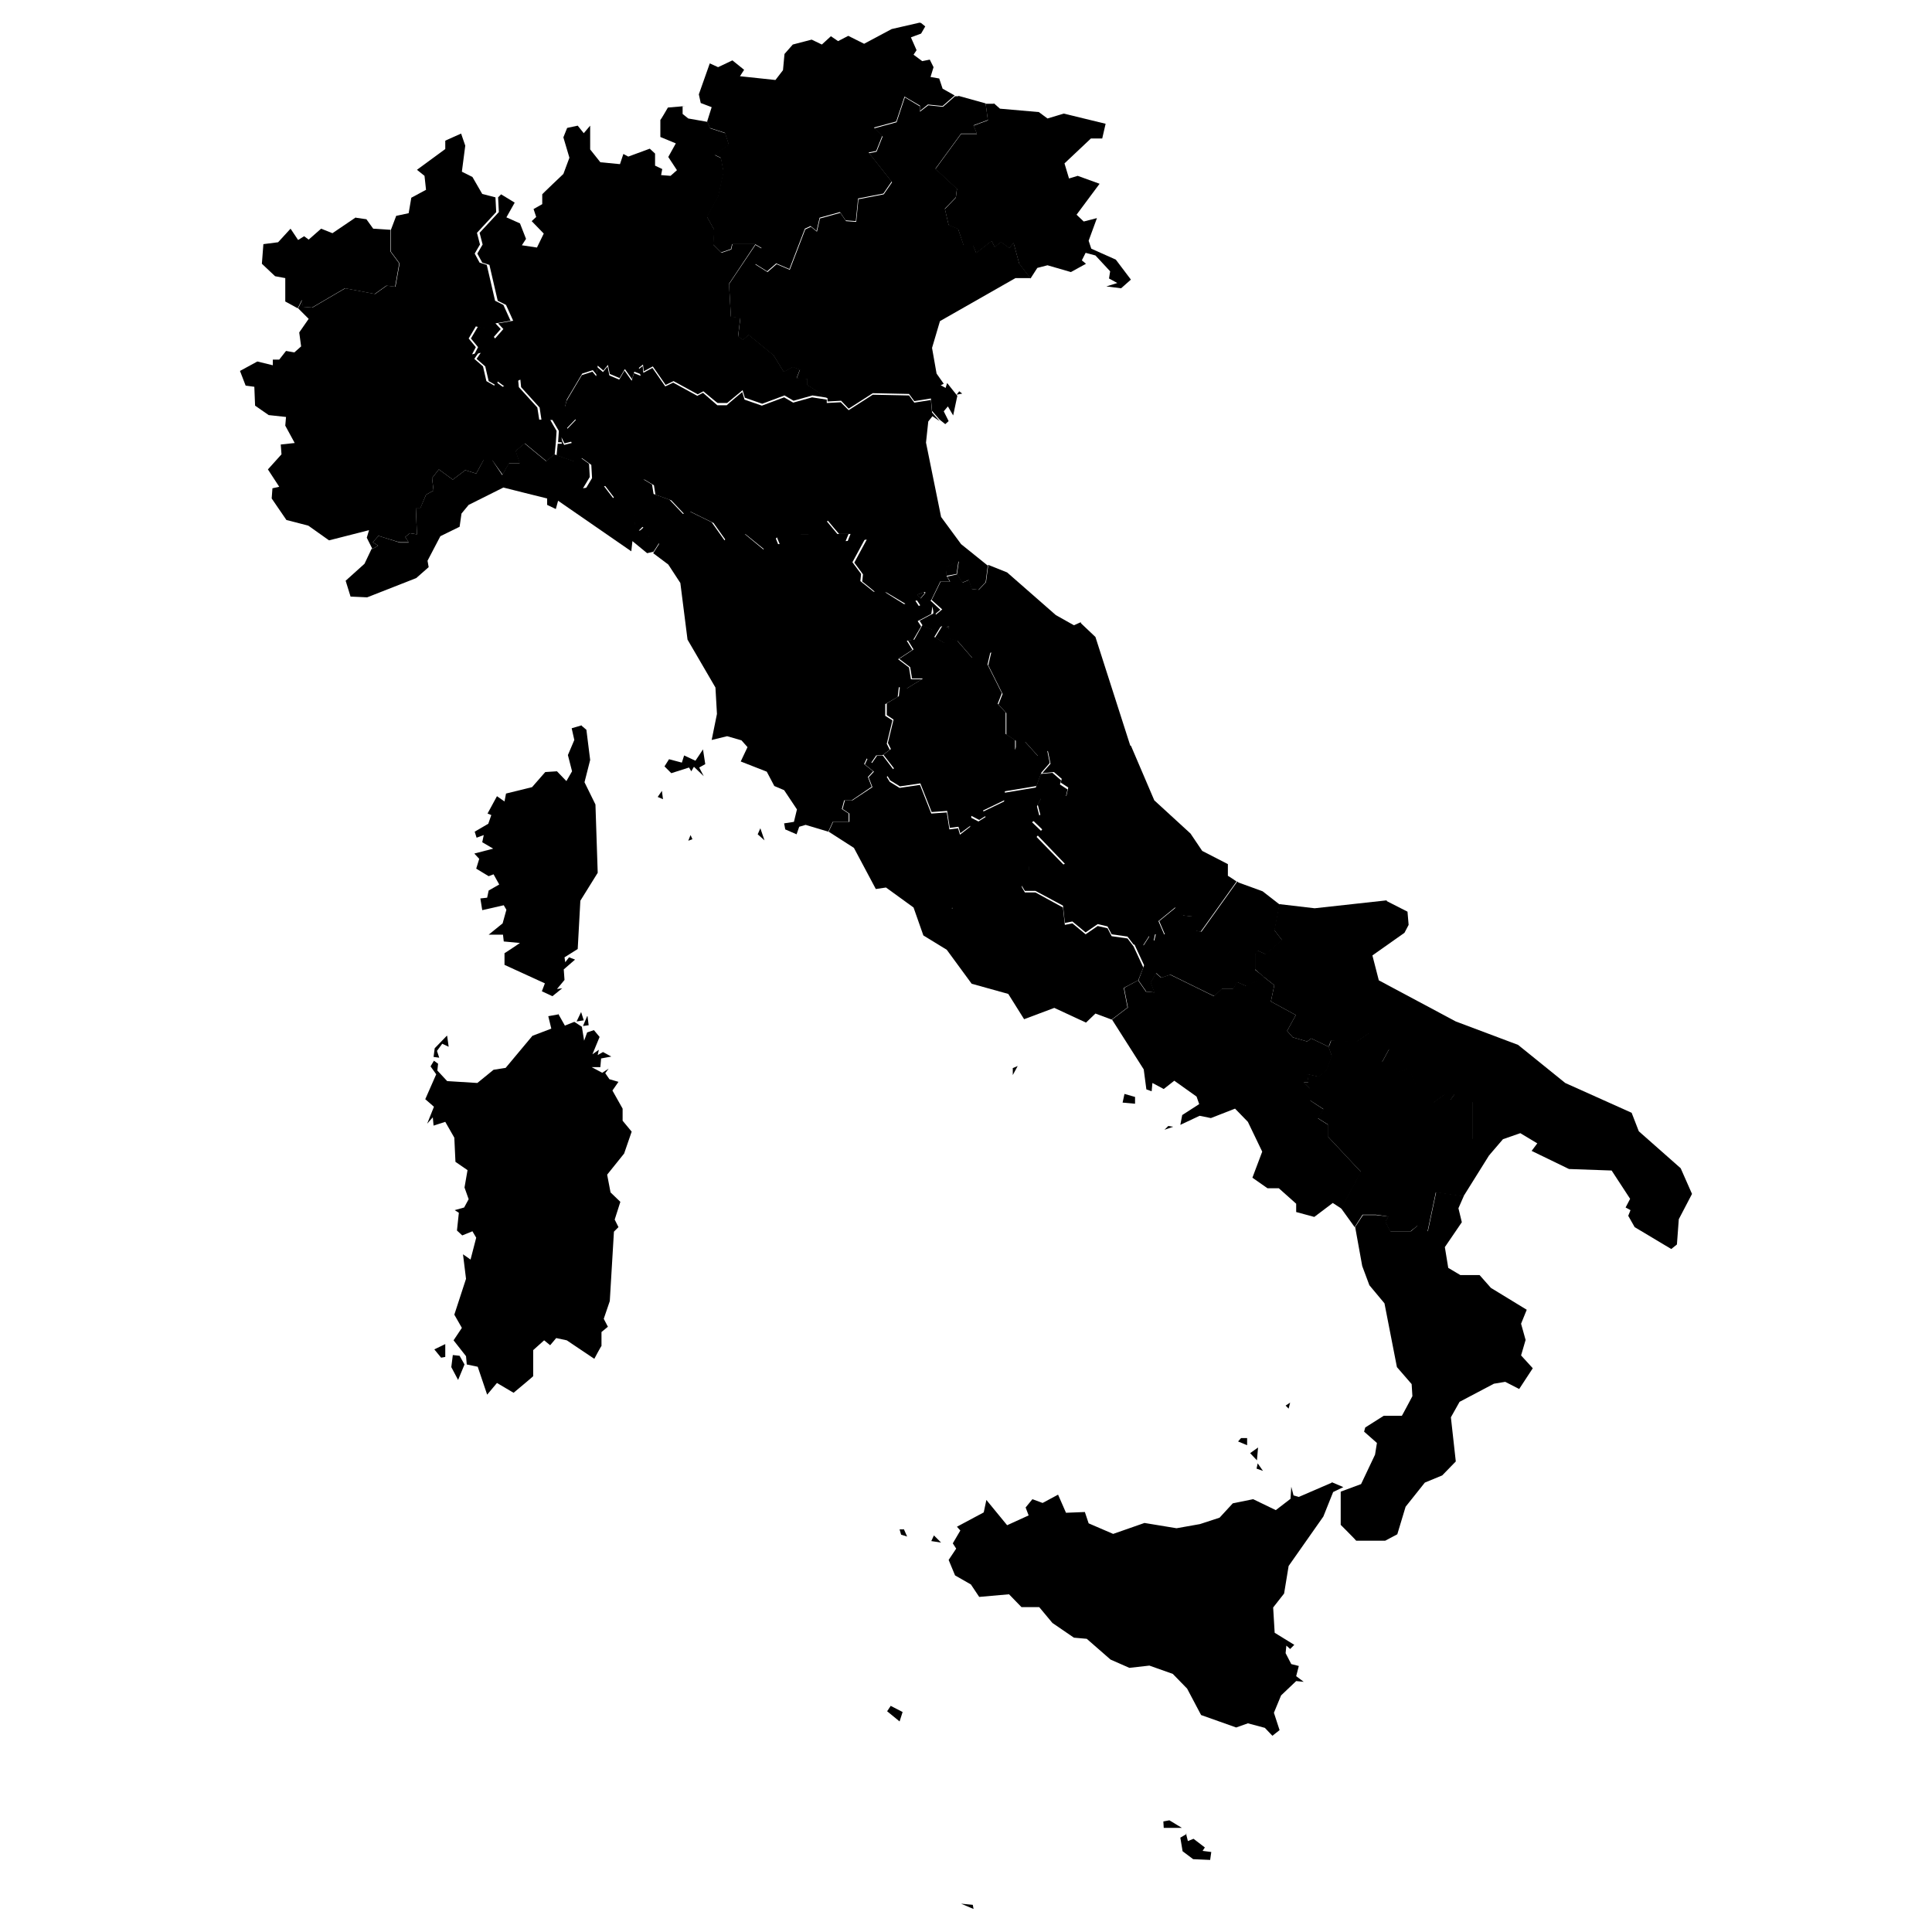 <?xml version="1.0" encoding="UTF-8"?>
<svg id="Layer_1" xmlns="http://www.w3.org/2000/svg" xmlns:amcharts="http://amcharts.com/ammap" version="1.1" viewBox="0 0 512 512">
  <!-- Generator: Adobe Illustrator 29.1.0, SVG Export Plug-In . SVG Version: 2.1.0 Build 142)  -->
  <g id="_x3C_defs">
    <amcharts:ammap bottomLatitude="35.491" leftLongitude="6.624" projection="mercator" rightLongitude="18.517" topLatitude="47.087"/>
  </g>
  <g>
    <path id="VA" d="M252.3,240.6h0c0,0,0,0,0,0h-.1s-.1.2-.1.2h0s0,0,0,0h0s.2,0,.2,0h.1c0,0,0,0,0,0h0c0,0,0-.2,0-.2Z"/>
    <path id="SM" d="M253.5,152.1h0l.5-3.4-3.4,1.6.2,2.3h0c0,0,2.7-.5,2.7-.5Z"/>
    <path id="FR-H" d="M154.1,192.3l1.3,1.1,1,8-1.5,5.9,2.9,5.9.6,18.1-4.6,7.4-.7,12.8-3.5,2.2.2,1.3,1-1.3,1.6.6-3,2.6.2,2.8-2,2.4,1.4-.2-2.6,2.1-2.8-1.3.8-2.1-10.7-4.9v-3.1c.1,0,4.1-2.7,4.1-2.7l-4.3-.4-.2-1.8h-3.8s3.7-3,3.7-3l1-3.6-.7-1.2-5.7,1.3-.5-3.1,1.8-.2.4-1.9,2.8-1.6-1.5-2.7-1.3.5-3.3-2,.8-2.6-1.3-1.4,5-1.3-2.9-1.7.4-1.9-1.9.7-.5-1.6,3.6-2.1.8-2.3-1-.4,2.5-4.6,2,1.4.4-2.1,6.9-1.7,3.5-4,3.1-.2,2.5,2.6,1.5-2.6-1.1-4.3,1.7-4-.7-3.1,2.7-.8Z"/>
    <path id="MT" d="M314.3,485.9l.5,2,1.5-.6,3,2.3-.6.9,2.3.3-.3,2.1-4.5-.2-2.8-2.1-.6-3.6,1.7-1ZM309.9,482.4l3.3,2h-4.8c0,0-.1-1.7-.1-1.7l1.6-.3Z"/>
    <path id="IT_65" d="M299.7,197.6l6.2,14.5,9.6,8.8,3.1,4.6,6.8,3.5v3.1c.1,0,2.3,1.5,2.3,1.5h0l-9.5,13.3-1.3-.2-.9-3.8-2.6-.3-2-2.1-4.4,3.6,1.5,3.5h-2.4c0,0-.4,1.8-.4,1.8l-1.2-1.3-1.6,2.5-2.5-.3h0l-1.6-2.1-4.2-.6-1.1-2.1-2.6-.6-3.2,2.2-3.5-2.9-2,.4-.5-4.6-7.3-3.9h-2.8c0,0-.9-1.5-.9-1.5v-3.1c0,0,1.9-.9,1.9-.9v-1.5s5.3,2.1,5.3,2.1l4.3-2.3-7.3-7.6,1.3-1.5-2.5-2.4,2-1.5-.7-2.7,1.1-2.1,3.3.8,3.2-1,.5-2.2-2-1.3.3-1.1h0l4.5-2,1.2-3.4,4.1.5,2-2.2,6.2-1.7h0l.2.2Z"/>
    <path id="IT-77" d="M352.2,277.3l.6-1.6,6.7.3,3.3-2.3,5.4,4.2-1.9,3.5,4.5,2.5,2.6-.8,1.9,4.1,4.6,4.9,3.2-2.3,1.3,1.6,1.2-1.6,2.9.7,1.8,1.4v9.9c0,0,2.7,1,2.7,1l1.8,3.1h0l-7,11.2h0l-7.3-1.1-2.2,10.4-2.6-1.6-1.9,1.5h-5.4s-1.3-2.5-1.3-2.5l.8-1.4-3.3-.5h-3.5c0,0-2.1,3.3-2.1,3.3h0l-3.6-5h0l5.2-9.7-8.7-9.3v-3.2s-2.7-1.7-2.7-1.7l1.5-2.4-3.7-2.4v-3.1c.1,0-1.6-1.6-1.6-1.6h1.3c0,0-.3-2.2-.3-2.2l3,.7,2.1-1.8,1.4-3.7-.9-2.5Z"/>
    <path id="IT-78" d="M359.1,325.2l2.1-3.2h3.5c0,0,3.3.4,3.3.4l-.8,1.4,1.3,2.5h5.4s1.9-1.6,1.9-1.6l2.6,1.6,2.2-10.4,7.3,1.1h0l-1.4,3.2.9,3.7-4.5,6.6.9,5.5,3.2,1.9h5.1c0,0,3,3.4,3,3.4l9.5,5.8-1.5,3.7,1.2,4.3-1.2,4.1,3.1,3.4-3.6,5.5-3.7-1.9-3,.5-9.1,4.8-2.3,4.1,1.3,11.7-3.6,3.7-4.6,1.9-5.1,6.4-2.2,7.3-3.2,1.7h-7.7c0-.1-4.1-4.2-4.1-4.2v-8.8s5.4-2,5.4-2l3.7-7.8.5-3.1-3.4-3,.3-1.1,4.9-3.1h4.8c0,.1,2.8-5.2,2.8-5.2l-.2-3.2-3.9-4.5-3.3-16.9-4-4.8-1.9-5.1-1.9-10.5Z"/>
    <path id="IT-72" d="M309.6,298.4l1.3.2-2.3.8,1-1ZM298,289.9l2.8.8v1.8c-.1,0-3.3-.3-3.3-.3l.5-2.3ZM301.6,259.8l2.1,3,2.2.2-1-2.6,1.4-2.5,1.4,1.2,2.4-.8,11.6,5.7,2-1.9h3s1.1-1.9,1.1-1.9l2.5,1.1,4.5-2.5h0l2.9,2.3-.9,4.3,6.6,3.6-2.3,4.2,1.5,1.7,3.8,1.1,1.1-.8,4.6,2.2h0l.9,2.5-1.4,3.7-2.1,1.8-3-.7.3,2.1h-1.3c0,0,1.7,1.7,1.7,1.7v3.1c-.1,0,3.6,2.4,3.6,2.4l-1.5,2.4,2.7,1.7v3.2s8.7,9.3,8.7,9.3l-5.2,9.7h0l-2.3-1.5-4.9,3.7-4.8-1.3v-2.2s-4.6-4.1-4.6-4.1h-3s-4-2.8-4-2.8l2.6-6.9-3.8-7.9-3.4-3.5-6.4,2.5-3-.6-5.1,2.4.5-2.6,4.5-2.9-.7-2-5.9-4.2-2.8,2.2-3-1.6-.2,2.2-1.4-.5-.7-5.3-8.4-13.2h0l4.2-3.2-1-5.2,3.7-2Z"/>
    <path id="IT-45" d="M261.8,149.7l-.6,4.6-1.9,2-1.8-.2-.8-2.4-1.7.7-1.4-2.2h0l.5-3.4-3.4,1.6.2,2.3h0l.8,1.4h-2.5s-2.4,4.9-2.4,4.9h0s-2.8,1.6-2.8,1.6l-1-1.5-2.9,1-5.2-3.1h-2.9c0-.1-3.5-2.9-3.5-2.9l.2-1.9-2.3-3.1,3.3-6.1-5.1.5.8-2h-3c0,.1-3-3.5-3-3.5l-4.7,3.7h-2.5c0,0,1.9,2.4,1.9,2.4l-7.4.3-.8-2-3.1,3.4-5.2-4.2h-3.5c0,0-1.6,1.8-1.6,1.8l-3.4-4.8-6.1-3-1.5.8-3.6-3.8-4.2-1.5-.4-2.5-2.5-1.5-3.4.4-4.4,4.7h0l-2.6-3.4-5.3.9,1.8-3-.2-3.5-2.5-1.8-1.5,1.1-5.2-1.8h0l.3-3.1h1.1c0,0-.2-1.3-.2-1.3l.8,1.6,2-.5-1.3-3.6,2.4-2.5-2.9-3.3.4-1.7,4.1-6.9,2.8-.9,1,1.2.3-2.4,1.5,1.3,1.2-1.5.5,2.4,2.6,1.1,1.4-2.4,1.9,2.7.6-2,1.8.7-.6-1.7,1.1-.9.2,1.8,2.4-1.3,3.4,4.9,2.1-1,6.4,3.5,1.5-.8,3.8,3.3h2.5c0-.1,4.1-3.5,4.1-3.5l.6,2,4.6,1.6,5.9-2.2,2.4,1.4,5-1.4,3.9.6h0v.9c.1,0,3.7-.2,3.7-.2l2.1,2.1,6.4-4.1,9.6.2,1.4,1.9,4.4-.7.3,3.3,2,2.3h0l-1.9-1.3-1.1,1.4-.6,5.6,4,19.7,5.3,7.2,7.2,5.8ZM245,156.9h0l-1.9.7.9,1,1.2-1.4v-.3Z"/>
    <path id="IT-36" d="M263.3,27.3l1.7,1.5,10.3.9,2.3,1.7,4.3-1.3,11.1,2.7-.9,3.9h-3c0,0-7,6.6-7,6.6l1.2,4,2.3-.7,5.8,2.1-6.1,8.2,1.9,1.8,3.5-.9-2.2,6,.7,2.1,6.5,2.9,4,5.3-2.6,2.3-3.9-.5,2.9-.9-2.2-1.2.3-1.9-3.9-4.2-2.6-.7-1,2,1.1.9-4,2.2-6.2-1.8-2.7.7-1.8,2.8h0l-3-3.9-1.5-5.5-1.1,1.4-2.2-1.6-1.7,1.3-.8-1.6-4.1,3.2-.8-1.9h-2.5c0,0-1.5-4.5-1.5-4.5l-2.5-1-1-4.3,2.9-3,.3-2.3-5.7-5.3,6.8-9.3h4.2s-.9-2.2-.9-2.2l3.8-1.4-.6-4.4h2.2Z"/>
    <path id="IT-62" d="M268.3,283.1l1.4-.6-1.3,2.4v-1.8ZM301.6,259.8l-3.8,2,1,5.2-4.2,3.2-4.3-1.6-2.5,2.4-8.4-3.9-8,3-4.2-6.7-9.7-2.7-6.6-9-6.2-3.8-2.6-7.4-7.3-5.3-2.7.4-5.8-10.9-6.7-4.3,1.2-2.6h4.3c0,0,0-2.2,0-2.2l-1.8-1.2.6-2.3h2s5.3-3.5,5.3-3.5l-1-2.6,1.4-1.5-2.4-1.9.7-1.5,1.2,1.1,1.3-1.9h1.6c0,0,2.8,3.7,2.8,3.7l-1.8,1.9.8,1.3,2.6,1.6,5.4-.8,3,7.6,4.1-.3.7,4.5,2.3-.3.5,1.7,2.7-2.1v-2.5c.1,0,2.2,1.1,2.2,1.1l1.9-1.2-.9-1.3,5.8-2.8v-2.3s8.4-1.4,8.4-1.4l1.3-3.6,3.1-.3,2.3,2-.3,1.1,2,1.3-.5,2.2-3.2,1-3.3-.8-1.1,2.1.7,2.7-2,1.5,2.5,2.4-1.3,1.5,7.4,7.6-4.3,2.3-5.2-2.1v1.5s-1.8.9-1.8.9v3.1c0,0,.8,1.4.8,1.4h2.8c0,0,7.3,4,7.3,4l.5,4.6,2-.4,3.5,2.9,3.2-2.2,2.6.6,1.1,2.1,4.2.6,1.6,2.1,2.6,5.6-1.6,4ZM252.4,240.8h0c0,0,0-.2,0-.2h0c0,0,0,0,0,0h-.1s-.1.2-.1.2h0s0,0,0,0h0s.2,0,.2,0h.1c0,0,0,0,0,0Z"/>
    <path id="IT-42" d="M98.7,145.5l1.5-.9-1.4-.9,1.5-1.7,5.7,1.8h2.3c0-.1-.9-1.5-.9-1.5l1.2-1,1.9.3-.3-7h1.2c0,0,1.5-3.5,1.5-3.5l2-1.1-.4-3.3,1.8-2.3,3.7,2.7,3.3-2.5,2.9.9,2-3.7h2.2c0,.1,2.7,4.1,2.7,4.1l1.7-3.1h2.9c0,0-1.1-3.3-1.1-3.3l2.4-2,5.7,4.7,2.2-1.8h0l5.2,1.8,1.5-1.1,2.5,1.8.2,3.5-1.8,3,5.3-.9,2.6,3.4h0l5.7,4.1.3,3.8,1.3-1.1.9.6-1.3,1.3h2.5c0,0,.4,3.1.4,3.1l1.1-.9,1.5.9-1.6,2.5h0l-1.7.4-3.9-3.2-.3,2.7-19.4-13.4-.6,2.2-2.3-1.1v-1.7c-.1,0-11.6-2.9-11.6-2.9l-9.2,4.6-1.9,2.3-.5,3.5-5.1,2.5-3.4,6.5.3,1.7-3.3,2.9-13,5.1-4.4-.2-1.3-4.2,5-4.5,1.9-4Z"/>
    <path id="IT-25" d="M180.9,28.2v2c0,0,1.5,1.2,1.5,1.2l5.1.9h0l.7,1.7,4,1.3,1,3.1-3.8,2.7,1.7.8.7,3.7-1.4,6.4-3,5.5,1.9,3.4-.2,4,2.1,2.1,2.6-.9.3-1.4h6.1c0,0-7,10.5-7,10.5l.5,8.7,2.5.3-.6,4.9,1.3.9,1.5-1.3,6.6,5.4,2.7,4.4,2.4-1.3,1.9.7-.9,2.3,2.9.2v1.6s5.2,3.4,5.2,3.4h0l-3.9-.6-5,1.4-2.4-1.4-5.9,2.2-4.6-1.6-.6-2-4.1,3.4h-2.5c0,.1-3.8-3.1-3.8-3.1l-1.5.8-6.4-3.5-2.1,1-3.4-4.9-2.4,1.3-.2-1.8-1.1.9.6,1.7-1.8-.7-.6,2-1.9-2.7-1.4,2.4-2.6-1.1-.5-2.4-1.2,1.5-1.5-1.3-.3,2.4-1-1.2-2.8.9-4.1,6.9-.4,1.7,2.9,3.3-2.4,2.5,1.3,3.6-2,.5-.8-1.6.2,1.3h-1.1c0,0,.2-3,.2-3l-1.7-2.9h-2.9c0-.1-.5-3.3-.5-3.3l-4.9-5.4-.2-2-4.1,1.9-1.9-1.4-.3,1.1-2.1-1.2-.9-3.9-2.3-2,1.1-1.6-1.7.4,1-1.9-1.9-2.3,1.9-3.2,2.5.6,2,2.6,2.2-2.5-1.4-1.5,4-.7-1.9-4.2-2.2-1.1-2.2-9.5-1.9-.6-1.3-2.4,1.4-2.4-.8-3.1,5.1-5.5-.2-3.9h0l.8-.8,3.6,2.2-2.2,3.9,3.6,1.6,1.6,4.1-1.1,1.7,4,.6,1.8-3.7-3.2-3.3,1.2-1.1-.7-2.1,2.3-1.3v-2.6c-.1,0,5.6-5.4,5.6-5.4l1.6-4.3-1.6-5.4,1-2.5,2.8-.6,1.6,2,1.7-2v6.3s2.7,3.4,2.7,3.4l5.2.5.9-2.7,1.3.7,5.7-2.1,1.4,1.3v3.2c0,0,1.9.9,1.9.9l-.3,1.6,2.5.2,1.7-1.5-2.3-3.5,2-3.6-4.1-1.7v-4.5c.1,0,2-3.3,2-3.3l4.7-.4Z"/>
    <path id="IT-57" d="M286.4,164.9l-1.8.8-4.8-2.7-12.9-11.3-5-2h0l-.6,4.6-1.9,2-1.8-.2-.8-2.4-1.7.7-1.4-2.2h0l-2.7.6h0c0,0,.8,1.3.8,1.3h-2.5s-2.4,4.9-2.4,4.9h0c0,0,2.8,2.5,2.8,2.5l-1.7,1.4-.4-2.3-.3,2-3.6,1.9.9,1.4h0l2.6,1.1,2.5-1.1-1.9,3.1,2.6,1.5.9-1.3,2.5.7,4,4.6,4.9-1.6-.8,3.4,3.8,7.6-1.1,2.8,2.1,2.3v5.7s2.5,1.6,2.5,1.6v2.6c0,0,.8-1.9.8-1.9l1.7-.4,3.5,3.9,2.5-1.5.7,3.4-2.2,2.5h0l3.1-.3,2.3,2h0l4.5-2,1.2-3.4,4.1.5,2-2.2,6.2-1.7h0l-9.3-29-3.8-3.6ZM251.5,166.4l-.5-.2h-.1s.6-.3.6-.3h0v.3h0,0Z"/>
    <path id="IT-67" d="M328,233.8l6.6,2.4,4.5,3.5h0l-1.3,6.9,2,2.6-4.4,3.7-2-.9-.8,1v4c.1,0,2.4,1.9,2.4,1.9h0l-4.6,2.5-2.5-1.1-1.1,1.8h-3s-2,1.9-2,1.9l-11.6-5.7-2.4.8-1.4-1.2-1.4,2.5,1,2.6-2.2-.2-2.1-3h0l1.5-4-2.6-5.6h0l2.5.3,1.6-2.5,1.2,1.3.4-1.7h2.4c0,0-1.5-3.5-1.5-3.5l4.4-3.6,2,2.1,2.6.3.9,3.8,1.3.2,9.5-13.3h0l.3.2Z"/>
    <path id="IT-21" d="M122.2,35.4l1.1,3.2-.9,6.9,2.8,1.4,2.6,4.5,3.5.9h0l.2,3.9-5.1,5.5.8,3.1-1.4,2.4,1.3,2.4,1.9.6,2.2,9.5,2.2,1.1,1.9,4.2-4,.7,1.4,1.5-2.2,2.5-1.9-2.6-2.5-.6-1.9,3.2,1.9,2.3-1,1.9,1.7-.4-1.1,1.6,2.3,2,.9,3.9,2.1,1.2.3-1.1,1.9,1.4,4.1-1.9.2,2,4.9,5.4.5,3.2h2.9c0,.1,1.7,3,1.7,3l-.2,3.1h0l-.3,3.1h0l-2.2,1.8-5.7-4.7-2.4,2,1.1,3.3h-2.9c0,0-1.7,3-1.7,3l-2.8-3.9h-2.2c0-.1-2,3.6-2,3.6l-2.9-.9-3.3,2.5-3.7-2.7-1.8,2.3.4,3.3-2,1.1-1.5,3.6h-1.2c0,0,.3,6.9.3,6.9l-1.9-.3-1.2,1,.9,1.4h-2.3c0,.1-5.7-1.7-5.7-1.7l-1.5,1.7,1.4.9-1.5.9h0l-1.5-3,.6-2-10.6,2.7-5.5-3.9-5.8-1.5-3.9-5.7.2-2.7,1.8-.4-3-4.6,3.6-4-.2-2.6,3.7-.4-2.5-4.6.2-2.3-4.6-.5-3.6-2.5-.2-5-2.3-.3-1.5-3.9,4.6-2.5,4.1,1v-1.5s1.7,0,1.7,0l1.8-2.3,2.2.4,1.8-1.6-.5-3.7,2.5-3.6-2.8-2.8h0l1.1-2.2.2,1.8,2.5.2,8.7-5.1,7.9,1.5,3.1-2.2,2.3.3,1.1-6.2-2.3-3.1v-5.8h0l1.4-3.7,3.3-.7.7-4.1,3.9-2.1-.4-3.7-2-1.6,7.5-5.5v-2.2c-.1,0,4.2-1.9,4.2-1.9Z"/>
    <path id="IT-75" d="M367.5,238.8l5.5,2.8.3,3.5-1.1,2.1-8.5,6,1.7,6.6,20.4,10.9,16.5,6.2,12.5,10.1,17.6,7.9,1.9,4.9,11.1,9.8,3,6.8-3.5,6.7-.5,6.7-1.5,1.2-9.7-5.8-1.7-3,.6-1.5-1.3-.7,1.2-2.3-4.9-7.5-11.3-.4-9.9-4.8,1.5-2-4.5-2.7-4.6,1.6-3.6,4.2h0l-1.8-3.1-2.7-1v-9.9c0,0-1.8-1.4-1.8-1.4l-2.9-.7-1.2,1.6-1.3-1.6-3.2,2.3-4.6-4.9-1.9-4.1-2.6.8-4.5-2.5,1.9-3.5-5.4-4.2-3.3,2.3-6.7-.4-.6,1.6h0l-4.6-2.2-1.1.8-3.8-1.1-1.5-1.7,2.3-4.2-6.6-3.6.9-4.3-2.9-2.3h0l-2.2-1.9v-4c-.1,0,.7-1,.7-1l2,.9,4.4-3.7-2-2.6,1.3-6.9h0l9.4,1.1,19.1-2.1Z"/>
    <path id="IT-88" d="M120,359.1l1.8.2,1.3,2.3-1.7,4.1-1.8-3.4.4-3.2ZM118,356.2v3.4c0,0-1.1.2-1.1.2l-1.8-2.2,2.9-1.4ZM118.5,274.5l.4,2.9-1.7-.8-1.4,1.9.6,1.8-1.5-.2.3-2.3,3.2-3.3ZM155.7,269.3l.3,2.4-1.5.2,1.1-2.6ZM147.9,268.6l1.8,3.2,2.5-1,2,1.3.6,3.7.8-2.2,1.8-.6,1.5,1.8-1.9,4.6,1.7-1.2-.3,1.4,1.4-.8,2.2,1.2-2.7.5-.2,2.3h-2.3l2.8,1.5,1.7-1.1-.9,1.2,1.1,1.6,2.4.7-1.6,2.3,2.7,4.8v3.2s2.4,2.9,2.4,2.9l-2,5.8-4.5,5.6.9,4.7,2.6,2.5-1.5,4.7,1,2-1.2,1.2-1.1,18.4-1.6,4.7,1.1,2.1-1.7,1.4v3.7c-.1,0-1.9,3.4-1.9,3.4l-7.3-4.9-2.8-.6-1.6,1.9-1.6-1.3-2.9,2.6v6.9c.1,0-5.2,4.4-5.2,4.4l-4.4-2.6-2.6,3.1-2.5-7.4-2.9-.6-.2-2.2-3.3-4.2,2.2-3.3-2-3.5,3.1-9.5-.8-6.5,2,1.4,1.5-5.8-1-1.7-2.7,1.1-1.4-1.3.5-4.7-1.1-.7,2.5-.7,1.2-2.2-1.1-3.1.8-4.6-3.2-2.2-.3-6.4-2.4-4.2-3.1,1-.2-2.2-1.5,1.7,1.8-4.5-2.3-2,2.9-6.6-1.5-2.1.9-1.5,1.1.8-.2,1.8,2.6,2.8,8,.5,4.3-3.5,3.2-.5,7.1-8.5,5-1.9-.8-3.3,2.8-.5ZM154,268.2l.7,2.2-1.9.3,1.2-2.5Z"/>
    <path id="IT-82" d="M254.7,504.5l3.1.3.2,1.1-3.3-1.4ZM236.1,452.1l3.1,1.6-.8,2.5-3.3-2.7,1-1.5ZM247.5,406.9l1.9,1.9-2.6-.4.7-1.5ZM239.6,405.4l.8,1.8-1.6-.5-.4-1.4h1.2ZM352.7,392.7l3.3,1.4-2.7,1.3-2.6,6.5-9.2,13.1-1.2,7.3-2.9,3.7.4,6.7,5.2,3.2-1.1,1.1-1-.9-.2,2,1.5,2.9,2,.5-.7,2.7,2,1.5-2-.2-4,3.8-1.9,4.6,1.5,4.6-1.9,1.5-2-2.1-4.5-1.2-3.1,1.1-9.3-3.3-3.7-7-3.8-3.9-6.2-2.2-5.3.6-5-2.2-6.3-5.5-3.4-.3-5.7-3.9-3.5-4.2h-4.7s-3.3-3.4-3.3-3.4l-7.9.7-2.2-3.3-4.2-2.4-1.7-4.1,2-3-.9-1.4,2-3.4-.9-1,7.1-3.8.7-3.3,5.5,6.7,5.7-2.6-.8-2.1,1.8-2.2,2.7,1,4.1-2.2,2.1,4.8,5-.2,1,3,6.5,2.8,8.3-2.9,8.5,1.4,6.2-1.1,5.2-1.7,3.5-3.8,5.4-1.1,6,2.9,3.9-3,.2-3.2.6,2.3,1.4.4,8.8-3.8ZM333.3,387.8l1.4,2-1.7-.6.3-1.4ZM333.4,383.6l-.3,3.4-1.8-1.9,2.1-1.5ZM328.9,381.1h1.6c0,0,0,1.9,0,1.9l-2.4-1,.8-.9ZM341.9,371.7l-.4,1.6-.8-.8,1.2-.8Z"/>
    <path id="IT-52" d="M183,221.3l.5,1.1-1.1.4.6-1.5ZM201.5,219.5l1.1,3.2-1.8-1.6.7-1.6ZM175.4,209.5l.3,2.3-1.4-.6,1.1-1.6ZM186.3,198.6l.6,3.9-1.6.9,1.2,2.3-2.6-2.5-.7,1.2-.6-1-4.7,1.5-1.8-1.8,1.2-1.9,3.4.9.6-1.9,3,1.4,2-3ZM245.1,157.1h0c0,.1-1.2,1.5-1.2,1.5l-.9-1,1.9-.7h0v.2ZM162.5,132l4.4-4.7,3.4-.4,2.5,1.5.4,2.5,4.2,1.5,3.6,3.8,1.5-.8,6.1,3,3.4,4.8,1.6-1.9h3.5c0,0,5.2,4.3,5.2,4.3l3.1-3.4.8,2,7.4-.3-1.9-2.3h2.5c0,0,4.7-3.7,4.7-3.7l3,3.6h3c0-.1-.8,1.9-.8,1.9l5.1-.5-3.3,6.1,2.3,3.1-.2,1.9,3.5,2.8h2.9c0,.1,5.2,3.3,5.2,3.3l2.9-1,1,1.5,2.8-1.6h.1c0,0,2.8,2.6,2.8,2.6l-1.7,1.4-.4-2.3-.3,2-3.6,1.9.9,1.4h0l-2.1,3.6-1.7.2,1.5,2.4-3.8,2.5,2.9,2.2.5,3.1h2.9c0,0-4.2,2.6-4.2,2.6l-1.9-.5-.3,2.6-3.3,1.9v3.1s1.9,1.2,1.9,1.2l-1.5,6.2.8,1.6-2,1.5h-1.6c0,0-1.3,1.9-1.3,1.9l-1.2-1.1-.7,1.5,2.4,1.9-1.4,1.5,1,2.6-5.3,3.6h-2s-.6,2.3-.6,2.3l1.8,1.2v2.2c0,0-4.2,0-4.2,0l-1.2,2.6h0l-6-1.8-1.7.5-.7,2-3-1.3-.3-1.6,2.6-.4.8-3.3-3.4-5.1-2.6-1.1-2-3.8-6.9-2.7,1.8-3.8-1.6-1.8-3.8-1.1-4.1,1,1.4-6.9-.4-7-7.4-12.7-1.9-15-3.2-4.9-4-3h0l1.6-2.5-1.5-.9-1.1.9-.4-3.1h-2.5c0,0,1.3-1.2,1.3-1.2l-.9-.6-1.3,1.1-.3-3.8-5.7-4.2Z"/>
    <path id="IT-32" d="M244.1,6.1l1.1.9-1.1,1.9-2.7,1,1.5,3.4-.8,1.2,2.3,1.7,2-.4,1,2-.8,2.6,2.3.4.9,2.7,3.2,1.8h0l-3.2,2.8-3.9-.4-2.1,1.7v-1.4c0,0-4.1-2.4-4.1-2.4l-2.2,6.6-5.9,1.6,2.2,2.2-1.6,4-2,.4,6.1,7.7-2.2,3.2-6.7,1.3-.6,6-2.7-.2-1.5-2.2-5.4,1.5-.8,3.5-1.6-1.3-1.5.7-4.1,10.7-3.5-1.5-2.4,2.1-3.2-2,1.7-4.2-1.7-1h-6.1c0,0-.3,1.3-.3,1.3l-2.6.9-2.1-2.1.2-4-1.9-3.4,3-5.5,1.4-6.4-.7-3.7-1.7-.8,3.8-2.7-1-3.1-4-1.3-.7-1.7h0l1.2-3.8-2.9-1.1-.5-2.3,2.9-8.2,2.2,1,3.8-1.8,3.1,2.5-1.1,1.7,9.4,1,2-2.6.4-4.3,2.2-2.5,5-1.3,2.7,1.3,2.4-2.2,1.9,1.3,2.7-1.4,4.2,2.1,7.3-3.9,7.4-1.7Z"/>
    <path id="IT-55" d="M251.5,166.4l-.5-.2h-.1s.6-.3.6-.3h0v.3h0,0ZM244.4,165.7l2.6,1.1,2.5-1.1-1.9,3.1,2.6,1.5.9-1.3,2.5.7,4,4.6,4.9-1.6-.8,3.4,3.8,7.6-1.1,2.8,2.1,2.3v5.7s2.5,1.6,2.5,1.6v2.6c0,0,.8-1.9.8-1.9l1.7-.4,3.5,3.9,2.5-1.5.7,3.4-2.2,2.5h0l-1.3,3.6-8.4,1.4v2.3s-5.8,2.8-5.8,2.8l.9,1.3-1.9,1.2-2.1-1.1v2.5c-.1,0-2.9,2.1-2.9,2.1l-.5-1.7-2.3.3-.7-4.5-4.1.3-3-7.6-5.4.8-2.6-1.6-.8-1.3,1.8-1.9-2.8-3.6h0l2-1.5-.8-1.6,1.5-6.2-1.8-1.2v-3.1s3.2-1.9,3.2-1.9l.3-2.6,1.9.5,4.2-2.6h-2.9c0,0-.5-3-.5-3l-2.9-2.2,3.8-2.5-1.5-2.4,1.7-.2,2-3.6Z"/>
    <path id="IT-23" d="M94.3,57.7l2.8.4,1.8,2.5,4.6.3h0v5.8l2.3,3.1-1.1,6.2-2.3-.3-3.1,2.2-7.9-1.5-8.7,5.1-2.5-.2-.2-1.8-1.1,2.2h0l-3.3-1.8v-6.2s-2.7-.5-2.7-.5l-3.5-3.3.4-5.2,3.9-.5,3.3-3.6,2,3,1.6-1,1.2.9,3.3-2.9,3,1.2,6.2-4.2Z"/>
    <path id="IT-34" d="M254.2,103.7l.8.6-1.5.3.7-.9ZM254,25.4l7.2,2h0l.6,4.4-3.8,1.4.9,2.2h-4.2s-6.8,9.3-6.8,9.3l5.7,5.3-.3,2.3-2.9,3,1,4.3,2.5,1,1.5,4.4h2.5c0,0,.8,2,.8,2l4.1-3.2.8,1.6,1.7-1.3,2.2,1.6,1.1-1.4,1.5,5.5,3,3.9h-4l-20,11.4-2.1,7.1,1.2,6.8,1.9,2.7-.8.4,1.3.7.4-1.3,2.7,3.4-1.1,5.2-1.4-2.4-1.1,1.3,1.3,2.6-.9.8-1.5-1.2h0l-2-2.3-.3-3.3-4.4.7-1.4-1.9-9.6-.2-6.4,4.1-2-2.1-3.6.2v-.9h-.1l-5.2-3.4v-1.6l-2.9-.2.9-2.3-1.9-.7-2.4,1.3-2.7-4.4-6.6-5.4-1.5,1.3-1.3-.9.6-4.9-2.5-.3-.5-8.7,7-10.4h0l1.7,1-1.7,4.2,3.2,2,2.4-2.1,3.5,1.5,4.1-10.7,1.5-.7,1.6,1.3.8-3.5,5.4-1.5,1.5,2.2,2.7.2.6-6,6.7-1.3,2.2-3.2-6.1-7.7,2-.4,1.6-4-2.2-2.2,5.9-1.6,2.2-6.6,4,2.4v1.4c0,0,2.2-1.7,2.2-1.7l3.9.4,3.2-2.8h.9Z"/>
  </g>
</svg>